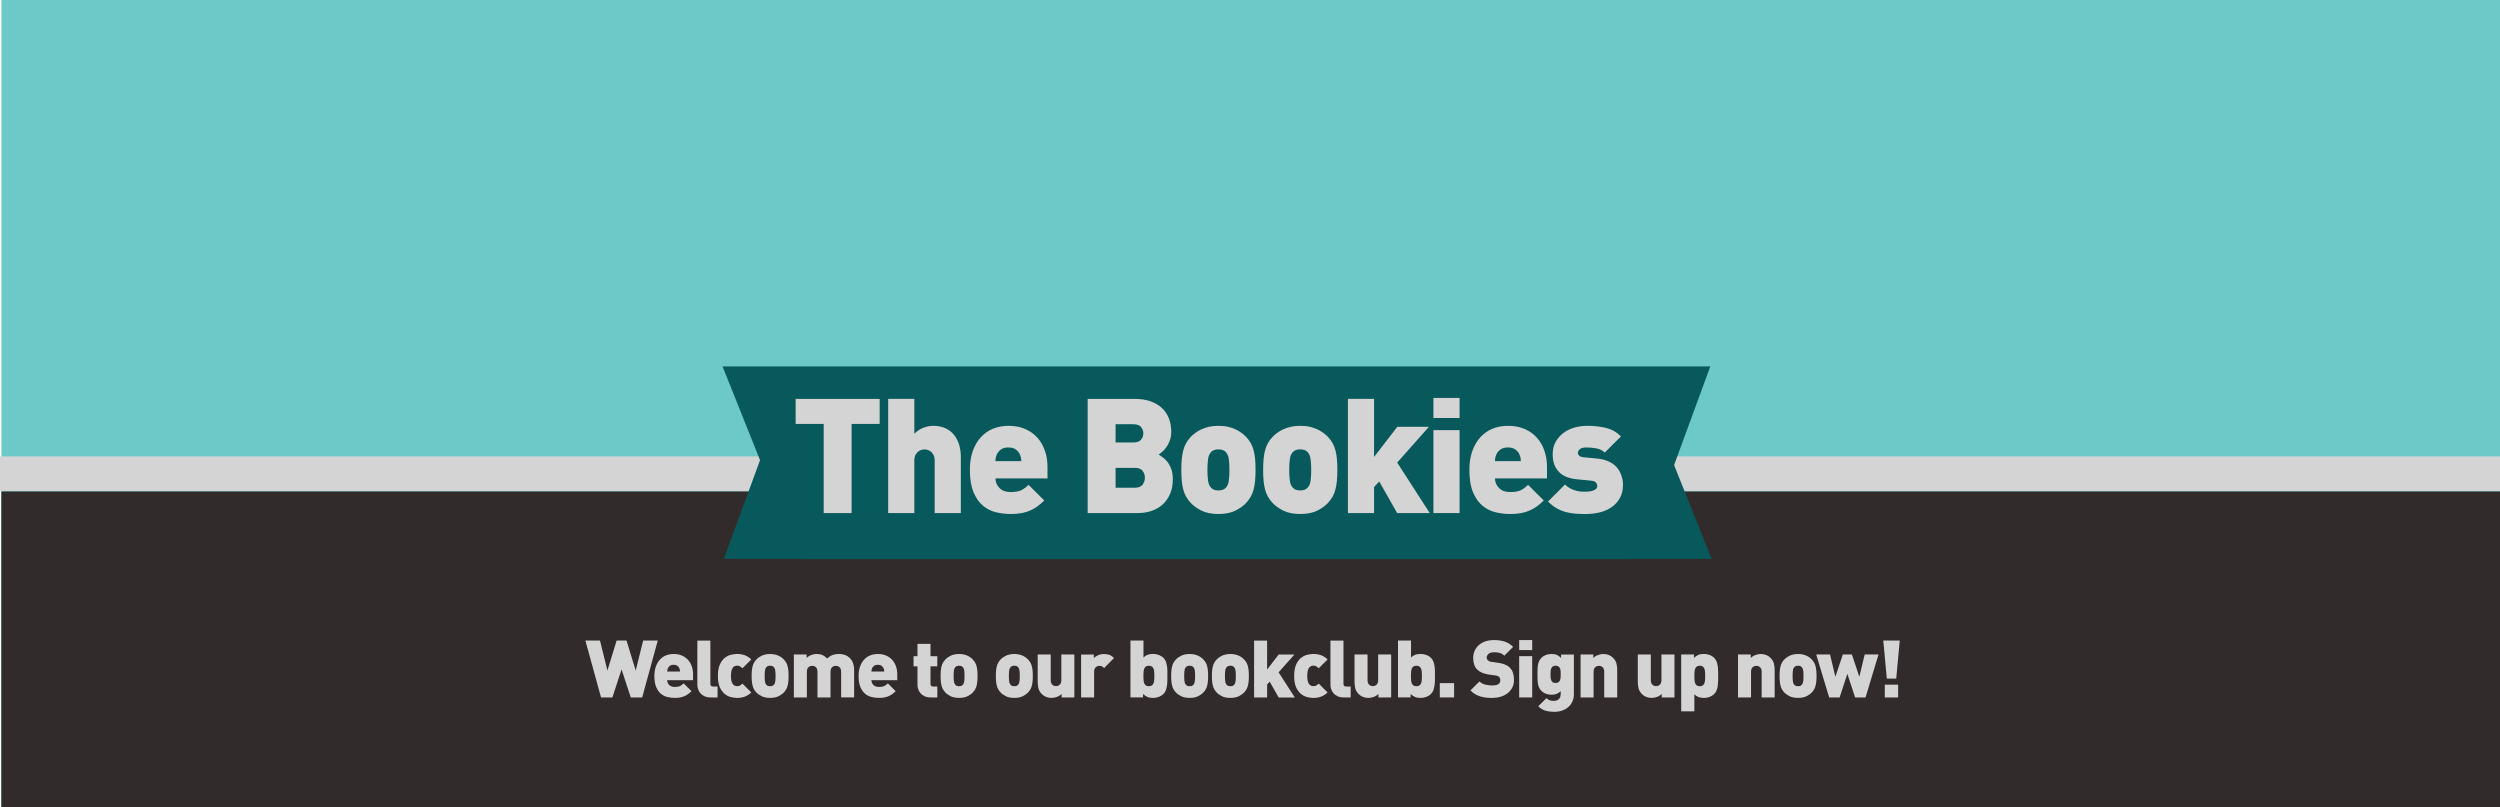 <?xml version="1.0" encoding="utf-8"?>
<!-- Generator: Adobe Illustrator 16.0.0, SVG Export Plug-In . SVG Version: 6.00 Build 0)  -->
<!DOCTYPE svg PUBLIC "-//W3C//DTD SVG 1.1//EN" "http://www.w3.org/Graphics/SVG/1.1/DTD/svg11.dtd">
<svg version="1.1" id="Layer_1" xmlns="http://www.w3.org/2000/svg" xmlns:xlink="http://www.w3.org/1999/xlink" x="0px" y="0px"
	 width="719.96px" height="232.49px" viewBox="0 0 719.96 232.49" style="enable-background:new 0 0 719.96 232.49;"
	 xml:space="preserve">
<style type="text/css">
<![CDATA[
	.st0{fill:#E2CFC4;}
	.st1{fill:#947960;}
	.st2{fill:#312B2B;}
	.st3{fill:#6CC9C8;}
	.st4{fill:#008D99;}
	.st5{fill:#D4C26A;}
	.st6{fill:#D4D4D4;}
	.st7{fill:#08595B;}
]]>
</style>
<rect x="0.39" y="-1.57" class="st3" width="720" height="236"/>
<rect x="0.39" y="141.52" class="st2" width="720" height="92.91"/>
<rect x="-0.61" y="131.43" class="st6" width="722" height="10"/>
<polygon class="st7" points="492.92,160.94 469.12,160.94 469.12,161.02 231.11,161.02 231.11,160.94 208.45,160.94 218.88,132.52 
	208.08,105.52 492.54,105.52 482.11,133.94 "/>
<g>
	<path class="st6" d="M245.25,122.08v25.68h-8.04v-25.68h-8.08v-7.2h24.2v7.2H245.25z"/>
	<path class="st6" d="M269.17,147.75v-15.09c0-0.68-0.11-1.23-0.33-1.64c-0.22-0.42-0.47-0.74-0.77-0.97
		c-0.3-0.23-0.61-0.39-0.95-0.49s-0.64-0.14-0.88-0.14c-0.25,0-0.54,0.05-0.88,0.14s-0.66,0.25-0.95,0.49
		c-0.3,0.23-0.55,0.56-0.77,0.97c-0.22,0.42-0.33,0.96-0.33,1.64v15.09h-7.53v-32.88h7.53v10.05c0.8-0.8,1.67-1.38,2.61-1.74
		c0.94-0.37,1.89-0.55,2.84-0.55c1.32,0,2.49,0.23,3.49,0.69c1,0.46,1.83,1.1,2.49,1.92c0.66,0.82,1.15,1.77,1.48,2.86
		c0.32,1.09,0.48,2.27,0.48,3.53v16.12H269.17z"/>
	<path class="st6" d="M286.68,137.78c0,1.03,0.38,1.94,1.13,2.73c0.75,0.79,1.84,1.19,3.26,1.19c1.32,0,2.34-0.18,3.05-0.53
		c0.71-0.35,1.4-0.87,2.08-1.55l4.53,4.51c-0.65,0.64-1.29,1.2-1.94,1.67c-0.65,0.47-1.35,0.88-2.1,1.21
		c-0.75,0.34-1.59,0.59-2.52,0.76c-0.92,0.17-1.96,0.25-3.09,0.25c-1.39,0-2.78-0.16-4.17-0.48s-2.65-0.94-3.77-1.85
		c-1.12-0.91-2.04-2.19-2.75-3.86c-0.72-1.66-1.08-3.83-1.08-6.51c0-2.03,0.28-3.83,0.83-5.4s1.33-2.9,2.31-3.99
		c0.99-1.09,2.16-1.92,3.52-2.47c1.36-0.55,2.85-0.83,4.49-0.83c1.79,0,3.39,0.31,4.79,0.92c1.4,0.62,2.58,1.46,3.52,2.52
		s1.66,2.31,2.15,3.74s0.74,2.96,0.74,4.6v3.37H286.68z M294.11,132.79c0-0.31-0.03-0.63-0.09-0.96c-0.06-0.33-0.17-0.66-0.33-1.01
		c-0.25-0.53-0.63-0.99-1.16-1.38c-0.53-0.39-1.24-0.58-2.14-0.58c-0.9,0-1.61,0.19-2.14,0.58c-0.53,0.39-0.91,0.85-1.16,1.38
		c-0.16,0.34-0.26,0.68-0.33,1.01c-0.06,0.33-0.09,0.65-0.09,0.96H294.11z"/>
	<path class="st6" d="M337.75,138.06c0,1.57-0.26,2.96-0.78,4.16s-1.24,2.22-2.14,3.05c-0.91,0.83-1.98,1.45-3.23,1.87
		c-1.24,0.42-2.6,0.62-4.08,0.62h-14.29v-32.88h13.6c1.69,0,3.19,0.23,4.49,0.69s2.4,1.11,3.3,1.94s1.56,1.83,2.01,3
		c0.45,1.17,0.67,2.46,0.67,3.88c0,0.92-0.14,1.75-0.42,2.49c-0.28,0.74-0.61,1.38-0.99,1.92c-0.39,0.54-0.79,0.98-1.2,1.32
		s-0.75,0.6-0.99,0.79c0.34,0.21,0.74,0.49,1.2,0.83c0.46,0.34,0.91,0.79,1.34,1.34c0.43,0.55,0.79,1.24,1.09,2.06
		C337.61,135.94,337.75,136.92,337.75,138.06z M329.26,124.8c0-0.63-0.21-1.23-0.63-1.79c-0.42-0.56-1.19-0.84-2.3-0.84h-5.06v5.26
		h5.06c1.11,0,1.88-0.28,2.3-0.84C329.05,126.03,329.26,125.44,329.26,124.8z M329.72,137.57c0-0.7-0.22-1.35-0.65-1.95
		c-0.43-0.6-1.21-0.89-2.32-0.89h-5.48v5.73h5.48c1.11,0,1.89-0.31,2.32-0.92C329.5,138.93,329.72,138.27,329.72,137.57z"/>
	<path class="st6" d="M361.58,135.33c0,1.23-0.05,2.31-0.14,3.23s-0.24,1.75-0.44,2.49c-0.2,0.74-0.48,1.42-0.83,2.03
		c-0.35,0.62-0.79,1.2-1.31,1.76c-0.74,0.8-1.75,1.53-3.04,2.19c-1.29,0.66-2.93,0.99-4.93,0.99c-2,0-3.64-0.33-4.93-0.99
		c-1.29-0.66-2.3-1.39-3.04-2.19c-0.52-0.55-0.96-1.14-1.31-1.76c-0.35-0.62-0.63-1.29-0.83-2.03c-0.2-0.74-0.35-1.57-0.44-2.49
		c-0.09-0.92-0.14-2-0.14-3.23c0-1.2,0.05-2.27,0.14-3.21c0.09-0.94,0.24-1.78,0.44-2.52c0.2-0.74,0.48-1.42,0.83-2.03
		c0.35-0.62,0.79-1.2,1.31-1.75c0.37-0.4,0.81-0.79,1.31-1.15c0.51-0.37,1.08-0.71,1.73-1.02s1.37-0.55,2.19-0.74
		c0.81-0.18,1.73-0.28,2.74-0.28c1.01,0,1.93,0.09,2.74,0.28c0.81,0.19,1.54,0.43,2.19,0.74s1.22,0.65,1.73,1.02
		c0.51,0.37,0.94,0.75,1.31,1.15c0.52,0.55,0.96,1.14,1.31,1.75c0.35,0.62,0.63,1.29,0.83,2.03c0.2,0.74,0.34,1.58,0.44,2.52
		C361.54,133.06,361.58,134.13,361.58,135.33z M354.06,135.33c0-1.24-0.06-2.3-0.19-3.17c-0.12-0.87-0.43-1.55-0.93-2.05
		c-0.47-0.47-1.15-0.7-2.05-0.7c-0.9,0-1.58,0.23-2.05,0.7c-0.5,0.5-0.81,1.18-0.93,2.05c-0.12,0.87-0.19,1.92-0.19,3.17
		c0,1.24,0.06,2.3,0.19,3.16c0.12,0.87,0.43,1.55,0.93,2.05c0.46,0.47,1.15,0.7,2.05,0.7c0.9,0,1.58-0.23,2.05-0.7
		c0.5-0.5,0.81-1.18,0.93-2.05C353.99,137.63,354.06,136.57,354.06,135.33z"/>
	<path class="st6" d="M385.14,135.33c0,1.23-0.05,2.31-0.14,3.23s-0.24,1.75-0.44,2.49c-0.2,0.74-0.48,1.42-0.83,2.03
		c-0.35,0.62-0.79,1.2-1.31,1.76c-0.74,0.8-1.75,1.53-3.04,2.19c-1.29,0.66-2.93,0.99-4.93,0.99c-2,0-3.64-0.33-4.93-0.99
		c-1.29-0.66-2.3-1.39-3.04-2.19c-0.52-0.55-0.96-1.14-1.31-1.76c-0.35-0.62-0.63-1.29-0.83-2.03c-0.2-0.74-0.35-1.57-0.44-2.49
		c-0.09-0.92-0.14-2-0.14-3.23c0-1.2,0.05-2.27,0.14-3.21c0.09-0.94,0.24-1.78,0.44-2.52c0.2-0.74,0.48-1.42,0.83-2.03
		c0.35-0.62,0.79-1.2,1.31-1.75c0.37-0.4,0.81-0.79,1.31-1.15c0.51-0.37,1.08-0.71,1.73-1.02s1.37-0.55,2.19-0.74
		c0.81-0.18,1.73-0.28,2.74-0.28c1.01,0,1.93,0.09,2.74,0.28c0.81,0.19,1.54,0.43,2.19,0.74s1.22,0.65,1.73,1.02
		c0.51,0.37,0.94,0.75,1.31,1.15c0.52,0.55,0.96,1.14,1.31,1.75c0.35,0.62,0.63,1.29,0.83,2.03c0.2,0.74,0.34,1.58,0.44,2.52
		C385.09,133.06,385.14,134.13,385.14,135.33z M377.61,135.33c0-1.24-0.06-2.3-0.19-3.17c-0.12-0.87-0.43-1.55-0.93-2.05
		c-0.47-0.47-1.15-0.7-2.05-0.7c-0.9,0-1.58,0.23-2.05,0.7c-0.5,0.5-0.81,1.18-0.93,2.05c-0.12,0.87-0.19,1.92-0.19,3.17
		c0,1.24,0.06,2.3,0.19,3.16c0.12,0.87,0.43,1.55,0.93,2.05c0.46,0.47,1.15,0.7,2.05,0.7c0.9,0,1.58-0.23,2.05-0.7
		c0.5-0.5,0.81-1.18,0.93-2.05C377.55,137.63,377.61,136.57,377.61,135.33z"/>
	<path class="st6" d="M402.36,147.75l-5.17-9.1l-1.48,1.62v7.48h-7.53v-32.88h7.53v16.72l6.7-8.68h9.1l-9.14,10.3l9.38,14.55H402.36
		z"/>
	<path class="st6" d="M412.8,120.37v-5.77h7.53v5.77H412.8z M412.8,147.75v-23.88h7.53v23.88H412.8z"/>
	<path class="st6" d="M430.53,137.78c0,1.03,0.38,1.94,1.13,2.73c0.75,0.79,1.84,1.19,3.26,1.19c1.32,0,2.34-0.18,3.05-0.53
		c0.71-0.35,1.4-0.87,2.08-1.55l4.53,4.51c-0.65,0.64-1.29,1.2-1.94,1.67c-0.65,0.47-1.35,0.88-2.1,1.21
		c-0.75,0.34-1.59,0.59-2.52,0.76c-0.92,0.17-1.96,0.25-3.09,0.25c-1.39,0-2.78-0.16-4.17-0.48s-2.65-0.94-3.77-1.85
		c-1.12-0.91-2.04-2.19-2.75-3.86c-0.72-1.66-1.08-3.83-1.08-6.51c0-2.03,0.28-3.83,0.83-5.4c0.56-1.57,1.33-2.9,2.31-3.99
		c0.99-1.09,2.16-1.92,3.52-2.47c1.36-0.55,2.85-0.83,4.49-0.83c1.79,0,3.39,0.31,4.79,0.92c1.4,0.62,2.58,1.46,3.52,2.52
		s1.66,2.31,2.15,3.74c0.49,1.43,0.74,2.96,0.74,4.6v3.37H430.53z M437.97,132.79c0-0.31-0.03-0.63-0.09-0.96
		c-0.06-0.33-0.17-0.66-0.33-1.01c-0.25-0.53-0.63-0.99-1.16-1.38c-0.53-0.39-1.24-0.58-2.14-0.58c-0.9,0-1.61,0.19-2.14,0.58
		c-0.53,0.39-0.91,0.85-1.16,1.38c-0.16,0.34-0.26,0.68-0.33,1.01c-0.06,0.33-0.09,0.65-0.09,0.96H437.97z"/>
	<path class="st6" d="M467.39,139.63c0,1.48-0.29,2.74-0.88,3.79c-0.59,1.05-1.37,1.92-2.36,2.61c-0.99,0.69-2.12,1.2-3.42,1.52
		s-2.66,0.48-4.11,0.48c-0.92,0-1.85-0.03-2.77-0.09c-0.92-0.06-1.84-0.21-2.75-0.44s-1.8-0.58-2.68-1.06
		c-0.88-0.48-1.75-1.15-2.61-2.01l4.89-4.9c0.52,0.52,1.07,0.92,1.64,1.2c0.57,0.28,1.13,0.49,1.69,0.62
		c0.55,0.14,1.06,0.22,1.52,0.23s0.86,0.02,1.2,0.02c0.28,0,0.6-0.02,0.97-0.07c0.37-0.05,0.72-0.13,1.06-0.25s0.62-0.28,0.85-0.48
		c0.23-0.2,0.35-0.47,0.35-0.81c0-0.34-0.12-0.67-0.35-0.99c-0.23-0.32-0.72-0.52-1.45-0.58l-3.83-0.37
		c-1.08-0.09-2.05-0.29-2.93-0.6c-0.88-0.31-1.63-0.75-2.26-1.34s-1.12-1.31-1.48-2.17c-0.35-0.86-0.53-1.89-0.53-3.09
		c0-1.38,0.28-2.59,0.85-3.6c0.57-1.02,1.32-1.87,2.24-2.56c0.92-0.69,1.98-1.21,3.16-1.55c1.18-0.34,2.39-0.51,3.62-0.51
		c2.03,0,3.86,0.2,5.5,0.6c1.63,0.4,3.06,1.22,4.29,2.45l-4.67,4.66c-0.62-0.62-1.4-1.02-2.36-1.2c-0.95-0.18-1.92-0.28-2.91-0.28
		c-0.92,0-1.56,0.17-1.92,0.51c-0.35,0.34-0.53,0.65-0.53,0.92c0,0.06,0.01,0.16,0.02,0.3s0.07,0.28,0.16,0.42s0.25,0.28,0.46,0.42
		c0.21,0.14,0.54,0.22,0.97,0.25l3.83,0.37c1.29,0.12,2.42,0.4,3.37,0.83c0.95,0.43,1.73,0.99,2.33,1.66
		c0.6,0.68,1.05,1.45,1.34,2.31C467.24,137.72,467.39,138.64,467.39,139.63z"/>
</g>
<g>
	<path class="st6" d="M184.94,200.85h-3.29l-2.65-8.07l-2.64,8.07h-3.27l-4.51-16.38h4.21l2.14,8.65l2.65-8.65h2.85l2.65,8.65
		l2.14-8.65h4.21L184.94,200.85z"/>
	<path class="st6" d="M192.14,195.88c0,0.51,0.19,0.97,0.56,1.36s0.92,0.59,1.62,0.59c0.66,0,1.17-0.09,1.52-0.26
		c0.35-0.18,0.7-0.43,1.04-0.77l2.25,2.25c-0.32,0.32-0.64,0.6-0.97,0.83c-0.32,0.24-0.67,0.44-1.05,0.6
		c-0.38,0.17-0.79,0.29-1.25,0.38c-0.46,0.08-0.97,0.12-1.54,0.12c-0.69,0-1.38-0.08-2.08-0.24c-0.7-0.16-1.32-0.47-1.88-0.92
		s-1.01-1.09-1.37-1.92c-0.36-0.83-0.54-1.91-0.54-3.24c0-1.01,0.14-1.91,0.42-2.69c0.28-0.78,0.66-1.45,1.15-1.99
		c0.49-0.54,1.08-0.96,1.75-1.23c0.68-0.28,1.42-0.41,2.24-0.41c0.89,0,1.69,0.15,2.39,0.46c0.7,0.31,1.28,0.72,1.75,1.25
		c0.47,0.53,0.83,1.15,1.07,1.86c0.25,0.71,0.37,1.48,0.37,2.29v1.68H192.14z M195.84,193.4c0-0.16-0.02-0.31-0.05-0.48
		c-0.03-0.16-0.09-0.33-0.16-0.5c-0.12-0.26-0.32-0.49-0.58-0.69c-0.26-0.19-0.62-0.29-1.06-0.29s-0.8,0.1-1.06,0.29
		c-0.26,0.19-0.46,0.42-0.58,0.69c-0.08,0.17-0.13,0.34-0.16,0.5c-0.03,0.16-0.05,0.32-0.05,0.48H195.84z"/>
	<path class="st6" d="M204.65,200.85c-0.69,0-1.27-0.11-1.75-0.33c-0.48-0.22-0.87-0.51-1.18-0.86c-0.3-0.35-0.53-0.74-0.67-1.17
		c-0.15-0.43-0.22-0.86-0.22-1.29v-12.72h3.75v12.46c0,0.51,0.25,0.76,0.76,0.76h1.31v3.15H204.65z"/>
	<path class="st6" d="M216.36,199.41c-0.51,0.5-1.09,0.89-1.76,1.17c-0.67,0.27-1.44,0.41-2.31,0.41c-0.54,0-1.13-0.08-1.77-0.23
		c-0.64-0.15-1.25-0.46-1.81-0.91c-0.56-0.45-1.03-1.09-1.41-1.92c-0.37-0.83-0.56-1.92-0.56-3.27c0-1.35,0.19-2.44,0.56-3.27
		c0.37-0.83,0.84-1.47,1.41-1.92s1.17-0.76,1.81-0.91c0.64-0.15,1.23-0.23,1.77-0.23c0.87,0,1.64,0.14,2.31,0.41
		c0.67,0.28,1.25,0.67,1.76,1.17l-2.55,2.55c-0.25-0.25-0.48-0.44-0.71-0.57c-0.23-0.13-0.5-0.19-0.8-0.19
		c-0.26,0-0.48,0.04-0.66,0.12c-0.18,0.08-0.35,0.2-0.52,0.37c-0.41,0.43-0.62,1.25-0.62,2.46c0,1.21,0.21,2.02,0.62,2.46
		c0.17,0.17,0.34,0.29,0.52,0.37c0.18,0.08,0.39,0.12,0.66,0.12c0.31,0,0.58-0.06,0.8-0.18c0.23-0.12,0.47-0.31,0.71-0.55
		L216.36,199.41z"/>
	<path class="st6" d="M227.1,194.67c0,0.61-0.02,1.15-0.07,1.61s-0.12,0.87-0.22,1.24c-0.1,0.37-0.24,0.71-0.41,1.01
		c-0.18,0.31-0.39,0.6-0.65,0.87c-0.37,0.4-0.87,0.76-1.51,1.09s-1.46,0.49-2.46,0.49c-1,0-1.81-0.16-2.46-0.49
		s-1.15-0.69-1.51-1.09c-0.26-0.28-0.48-0.57-0.65-0.87c-0.18-0.31-0.31-0.64-0.41-1.01s-0.17-0.78-0.22-1.24s-0.07-1-0.07-1.61
		c0-0.6,0.02-1.13,0.07-1.6s0.12-0.89,0.22-1.25s0.24-0.71,0.41-1.01c0.18-0.31,0.39-0.6,0.65-0.87c0.18-0.2,0.4-0.39,0.65-0.58
		c0.25-0.18,0.54-0.35,0.86-0.51s0.69-0.28,1.09-0.37s0.86-0.14,1.37-0.14s0.96,0.05,1.37,0.14s0.77,0.21,1.09,0.37
		s0.61,0.32,0.86,0.51c0.25,0.18,0.47,0.38,0.65,0.58c0.26,0.28,0.48,0.57,0.65,0.87c0.18,0.31,0.31,0.64,0.41,1.01
		c0.1,0.37,0.17,0.79,0.22,1.25S227.1,194.07,227.1,194.67z M223.35,194.67c0-0.62-0.03-1.14-0.09-1.58
		c-0.06-0.43-0.22-0.77-0.46-1.02c-0.23-0.23-0.57-0.35-1.02-0.35s-0.79,0.12-1.02,0.35c-0.25,0.25-0.4,0.59-0.46,1.02
		c-0.06,0.43-0.09,0.96-0.09,1.58c0,0.62,0.03,1.14,0.09,1.58c0.06,0.43,0.22,0.77,0.46,1.02c0.23,0.23,0.57,0.35,1.02,0.35
		s0.79-0.12,1.02-0.35c0.25-0.25,0.4-0.59,0.46-1.02C223.32,195.81,223.35,195.28,223.35,194.67z"/>
	<path class="st6" d="M242.23,200.85v-7.42c0-0.35-0.05-0.64-0.16-0.86c-0.11-0.22-0.24-0.4-0.41-0.52
		c-0.16-0.12-0.33-0.21-0.51-0.25c-0.18-0.05-0.33-0.07-0.45-0.07c-0.12,0-0.27,0.02-0.45,0.07s-0.35,0.13-0.51,0.25
		s-0.3,0.3-0.41,0.52c-0.11,0.22-0.16,0.51-0.16,0.86v7.42h-3.75v-7.42c0-0.35-0.05-0.64-0.16-0.86c-0.11-0.22-0.24-0.4-0.41-0.52
		s-0.33-0.21-0.51-0.25s-0.33-0.07-0.45-0.07c-0.12,0-0.27,0.02-0.45,0.07c-0.18,0.05-0.35,0.13-0.51,0.25
		c-0.16,0.12-0.3,0.3-0.41,0.52s-0.16,0.51-0.16,0.86v7.42h-3.75v-12.37h3.66l0.02,1c0.38-0.38,0.83-0.67,1.35-0.86
		c0.52-0.19,1.03-0.29,1.52-0.29c0.61,0,1.17,0.1,1.66,0.31s0.95,0.54,1.34,1c0.54-0.47,1.07-0.81,1.61-1.01
		c0.54-0.2,1.16-0.3,1.88-0.3c0.58,0,1.14,0.09,1.66,0.28c0.53,0.18,0.96,0.45,1.3,0.78c0.54,0.54,0.9,1.1,1.08,1.68
		c0.18,0.58,0.28,1.2,0.28,1.86v7.91H242.23z"/>
	<path class="st6" d="M250.95,195.88c0,0.51,0.19,0.97,0.56,1.36s0.92,0.59,1.62,0.59c0.66,0,1.17-0.09,1.52-0.26
		c0.35-0.18,0.7-0.43,1.04-0.77l2.25,2.25c-0.32,0.32-0.64,0.6-0.97,0.83c-0.32,0.24-0.67,0.44-1.05,0.6
		c-0.38,0.17-0.79,0.29-1.25,0.38c-0.46,0.08-0.97,0.12-1.54,0.12c-0.69,0-1.38-0.08-2.08-0.24c-0.7-0.16-1.32-0.47-1.88-0.92
		s-1.01-1.09-1.37-1.92c-0.36-0.83-0.54-1.91-0.54-3.24c0-1.01,0.14-1.91,0.42-2.69c0.28-0.78,0.66-1.45,1.15-1.99
		c0.49-0.54,1.08-0.96,1.75-1.23c0.68-0.28,1.42-0.41,2.24-0.41c0.89,0,1.69,0.15,2.39,0.46c0.7,0.31,1.28,0.72,1.75,1.25
		c0.47,0.53,0.83,1.15,1.07,1.86c0.25,0.71,0.37,1.48,0.37,2.29v1.68H250.95z M254.65,193.4c0-0.16-0.02-0.31-0.05-0.48
		c-0.03-0.16-0.09-0.33-0.16-0.5c-0.12-0.26-0.32-0.49-0.58-0.69c-0.26-0.19-0.62-0.29-1.06-0.29s-0.8,0.1-1.06,0.29
		c-0.26,0.19-0.46,0.42-0.58,0.69c-0.08,0.17-0.13,0.34-0.16,0.5c-0.03,0.16-0.05,0.32-0.05,0.48H254.65z"/>
	<path class="st6" d="M268.04,200.85c-0.69,0-1.27-0.11-1.75-0.33s-0.87-0.51-1.18-0.86c-0.3-0.35-0.53-0.74-0.67-1.17
		c-0.14-0.43-0.22-0.86-0.22-1.28v-5.32h-1.13v-2.92h1.13v-3.54h3.75v3.54h1.96v2.92h-1.96v5.06c0,0.51,0.25,0.76,0.76,0.76h1.2
		v3.15H268.04z"/>
	<path class="st6" d="M281.52,194.67c0,0.61-0.02,1.15-0.07,1.61s-0.12,0.87-0.22,1.24c-0.1,0.37-0.24,0.71-0.41,1.01
		c-0.18,0.31-0.39,0.6-0.65,0.87c-0.37,0.4-0.87,0.76-1.51,1.09s-1.46,0.49-2.46,0.49c-1,0-1.81-0.16-2.46-0.49
		s-1.15-0.69-1.51-1.09c-0.26-0.28-0.48-0.57-0.65-0.87c-0.18-0.31-0.31-0.64-0.41-1.01s-0.17-0.78-0.22-1.24s-0.07-1-0.07-1.61
		c0-0.6,0.02-1.13,0.07-1.6s0.12-0.89,0.22-1.25s0.24-0.71,0.41-1.01c0.18-0.31,0.39-0.6,0.65-0.87c0.18-0.2,0.4-0.39,0.65-0.58
		c0.25-0.18,0.54-0.35,0.86-0.51s0.69-0.28,1.09-0.37s0.86-0.14,1.37-0.14s0.96,0.05,1.37,0.14s0.77,0.21,1.09,0.37
		s0.61,0.32,0.86,0.51c0.25,0.18,0.47,0.38,0.65,0.58c0.26,0.28,0.48,0.57,0.65,0.87c0.18,0.31,0.31,0.64,0.41,1.01
		c0.1,0.37,0.17,0.79,0.22,1.25S281.52,194.07,281.52,194.67z M277.77,194.67c0-0.62-0.03-1.14-0.09-1.58
		c-0.06-0.43-0.22-0.77-0.46-1.02c-0.23-0.23-0.57-0.35-1.02-0.35s-0.79,0.12-1.02,0.35c-0.25,0.25-0.4,0.59-0.46,1.02
		c-0.06,0.43-0.09,0.96-0.09,1.58c0,0.62,0.03,1.14,0.09,1.58c0.06,0.43,0.22,0.77,0.46,1.02c0.23,0.23,0.57,0.35,1.02,0.35
		s0.79-0.12,1.02-0.35c0.25-0.25,0.4-0.59,0.46-1.02C277.74,195.81,277.77,195.28,277.77,194.67z"/>
	<path class="st6" d="M297.43,194.67c0,0.61-0.02,1.15-0.07,1.61s-0.12,0.87-0.22,1.24c-0.1,0.37-0.24,0.71-0.41,1.01
		c-0.18,0.31-0.39,0.6-0.65,0.87c-0.37,0.4-0.87,0.76-1.51,1.09s-1.46,0.49-2.46,0.49c-1,0-1.81-0.16-2.46-0.49
		s-1.15-0.69-1.51-1.09c-0.26-0.28-0.48-0.57-0.65-0.87c-0.18-0.31-0.31-0.64-0.41-1.01s-0.17-0.78-0.22-1.24s-0.07-1-0.07-1.61
		c0-0.6,0.02-1.13,0.07-1.6s0.12-0.89,0.22-1.25s0.24-0.71,0.41-1.01c0.18-0.31,0.39-0.6,0.65-0.87c0.18-0.2,0.4-0.39,0.65-0.58
		c0.25-0.18,0.54-0.35,0.86-0.51s0.69-0.28,1.09-0.37s0.86-0.14,1.37-0.14s0.96,0.05,1.37,0.14s0.77,0.21,1.09,0.37
		s0.61,0.32,0.86,0.51c0.25,0.18,0.47,0.38,0.65,0.58c0.26,0.28,0.48,0.57,0.65,0.87c0.18,0.31,0.31,0.64,0.41,1.01
		c0.1,0.37,0.17,0.79,0.22,1.25S297.43,194.07,297.43,194.67z M293.68,194.67c0-0.62-0.03-1.14-0.09-1.58
		c-0.06-0.43-0.22-0.77-0.46-1.02c-0.23-0.23-0.57-0.35-1.02-0.35s-0.79,0.12-1.02,0.35c-0.25,0.25-0.4,0.59-0.46,1.02
		c-0.06,0.43-0.09,0.96-0.09,1.58c0,0.62,0.03,1.14,0.09,1.58c0.06,0.43,0.22,0.77,0.46,1.02c0.23,0.23,0.57,0.35,1.02,0.35
		s0.79-0.12,1.02-0.35c0.25-0.25,0.4-0.59,0.46-1.02C293.65,195.81,293.68,195.28,293.68,194.67z"/>
	<path class="st6" d="M305.72,200.85v-1.01c-0.38,0.38-0.83,0.67-1.35,0.86s-1.03,0.29-1.51,0.29c-0.58,0-1.11-0.09-1.57-0.28
		c-0.47-0.18-0.87-0.45-1.21-0.78c-0.54-0.54-0.88-1.1-1.02-1.68c-0.14-0.58-0.22-1.2-0.22-1.86v-7.91h3.75v7.42
		c0,0.35,0.05,0.64,0.16,0.86c0.11,0.22,0.24,0.4,0.41,0.52s0.33,0.21,0.51,0.25c0.18,0.05,0.33,0.07,0.45,0.07
		c0.12,0,0.27-0.02,0.45-0.07c0.18-0.05,0.35-0.13,0.51-0.25s0.3-0.3,0.41-0.52c0.11-0.22,0.16-0.51,0.16-0.86v-7.42h3.75v12.37
		H305.72z"/>
	<path class="st6" d="M317.97,192.39c-0.18-0.18-0.38-0.34-0.58-0.46s-0.46-0.18-0.78-0.18c-0.12,0-0.27,0.02-0.45,0.07
		c-0.18,0.05-0.34,0.13-0.51,0.25c-0.16,0.12-0.29,0.3-0.4,0.52c-0.11,0.22-0.16,0.51-0.16,0.86v7.41h-3.75v-12.37H315l0,1.01
		c0.28-0.28,0.67-0.54,1.18-0.78s1.09-0.37,1.74-0.37c0.61,0,1.14,0.08,1.59,0.25s0.88,0.47,1.31,0.9L317.97,192.39z"/>
	<path class="st6" d="M336.19,194.67c0,0.46,0,0.93-0.01,1.41s-0.05,0.95-0.12,1.41c-0.07,0.46-0.18,0.89-0.33,1.3
		s-0.38,0.76-0.69,1.07c-0.35,0.35-0.79,0.63-1.32,0.83s-1.09,0.3-1.69,0.3c-0.64,0-1.18-0.09-1.62-0.29
		c-0.44-0.19-0.85-0.48-1.23-0.86v1h-3.63v-16.38h3.75v4.89c0.35-0.35,0.75-0.61,1.18-0.78c0.44-0.17,0.96-0.25,1.58-0.25
		c0.6,0,1.16,0.1,1.68,0.3c0.52,0.2,0.96,0.48,1.31,0.83c0.31,0.31,0.54,0.66,0.69,1.07s0.26,0.84,0.33,1.3
		c0.07,0.46,0.11,0.93,0.12,1.41S336.19,194.2,336.19,194.67z M332.44,194.67c0-0.45-0.02-0.85-0.05-1.22
		c-0.03-0.36-0.1-0.67-0.21-0.93c-0.11-0.25-0.27-0.45-0.48-0.59c-0.21-0.14-0.49-0.21-0.84-0.21c-0.36,0-0.64,0.07-0.85,0.21
		c-0.21,0.14-0.37,0.34-0.47,0.59s-0.18,0.56-0.21,0.93c-0.03,0.36-0.05,0.77-0.05,1.22s0.02,0.85,0.05,1.22
		c0.03,0.36,0.1,0.67,0.21,0.93c0.11,0.26,0.27,0.45,0.47,0.59c0.21,0.14,0.49,0.21,0.85,0.21c0.35,0,0.64-0.07,0.84-0.21
		c0.21-0.14,0.37-0.34,0.48-0.59c0.11-0.25,0.18-0.56,0.21-0.93C332.42,195.52,332.44,195.11,332.44,194.67z"/>
	<path class="st6" d="M347.92,194.67c0,0.61-0.02,1.15-0.07,1.61s-0.12,0.87-0.22,1.24c-0.1,0.37-0.24,0.71-0.41,1.01
		c-0.18,0.31-0.39,0.6-0.65,0.87c-0.37,0.4-0.87,0.76-1.51,1.09s-1.46,0.49-2.46,0.49c-1,0-1.81-0.16-2.46-0.49
		s-1.15-0.69-1.51-1.09c-0.26-0.28-0.48-0.57-0.65-0.87c-0.18-0.31-0.31-0.64-0.41-1.01s-0.17-0.78-0.22-1.24s-0.07-1-0.07-1.61
		c0-0.6,0.02-1.13,0.07-1.6s0.12-0.89,0.22-1.25s0.24-0.71,0.41-1.01c0.18-0.31,0.39-0.6,0.65-0.87c0.18-0.2,0.4-0.39,0.65-0.58
		c0.25-0.18,0.54-0.35,0.86-0.51s0.69-0.28,1.09-0.37s0.86-0.14,1.37-0.14s0.96,0.05,1.37,0.14s0.77,0.21,1.09,0.37
		s0.61,0.32,0.86,0.51c0.25,0.18,0.47,0.38,0.65,0.58c0.26,0.28,0.48,0.57,0.65,0.87c0.18,0.31,0.31,0.64,0.41,1.01
		c0.1,0.37,0.17,0.79,0.22,1.25S347.92,194.07,347.92,194.67z M344.17,194.67c0-0.62-0.03-1.14-0.09-1.58
		c-0.06-0.43-0.22-0.77-0.46-1.02c-0.23-0.23-0.57-0.35-1.02-0.35s-0.79,0.12-1.02,0.35c-0.25,0.25-0.4,0.59-0.46,1.02
		c-0.06,0.43-0.09,0.96-0.09,1.58c0,0.62,0.03,1.14,0.09,1.58c0.06,0.43,0.22,0.77,0.46,1.02c0.23,0.23,0.57,0.35,1.02,0.35
		s0.79-0.12,1.02-0.35c0.25-0.25,0.4-0.59,0.46-1.02C344.14,195.81,344.17,195.28,344.17,194.67z"/>
	<path class="st6" d="M359.65,194.67c0,0.61-0.02,1.15-0.07,1.61s-0.12,0.87-0.22,1.24c-0.1,0.37-0.24,0.71-0.41,1.01
		c-0.18,0.31-0.39,0.6-0.65,0.87c-0.37,0.4-0.87,0.76-1.51,1.09s-1.46,0.49-2.46,0.49c-1,0-1.81-0.16-2.46-0.49
		s-1.15-0.69-1.51-1.09c-0.26-0.28-0.48-0.57-0.65-0.87c-0.18-0.31-0.31-0.64-0.41-1.01s-0.17-0.78-0.22-1.24s-0.07-1-0.07-1.61
		c0-0.6,0.02-1.13,0.07-1.6s0.12-0.89,0.22-1.25s0.24-0.71,0.41-1.01c0.18-0.31,0.39-0.6,0.65-0.87c0.18-0.2,0.4-0.39,0.65-0.58
		c0.25-0.18,0.54-0.35,0.86-0.51s0.69-0.28,1.09-0.37s0.86-0.14,1.37-0.14s0.96,0.05,1.37,0.14s0.77,0.21,1.09,0.37
		s0.61,0.32,0.86,0.51c0.25,0.18,0.47,0.38,0.65,0.58c0.26,0.28,0.48,0.57,0.65,0.87c0.18,0.31,0.31,0.64,0.41,1.01
		c0.1,0.37,0.17,0.79,0.22,1.25S359.65,194.07,359.65,194.67z M355.9,194.67c0-0.62-0.03-1.14-0.09-1.58
		c-0.06-0.43-0.22-0.77-0.46-1.02c-0.23-0.23-0.57-0.35-1.02-0.35s-0.79,0.12-1.02,0.35c-0.25,0.25-0.4,0.59-0.46,1.02
		c-0.06,0.43-0.09,0.96-0.09,1.58c0,0.62,0.03,1.14,0.09,1.58c0.06,0.43,0.22,0.77,0.46,1.02c0.23,0.23,0.57,0.35,1.02,0.35
		s0.79-0.12,1.02-0.35c0.25-0.25,0.4-0.59,0.46-1.02C355.87,195.81,355.9,195.28,355.9,194.67z"/>
	<path class="st6" d="M368.23,200.85l-2.58-4.53l-0.74,0.81v3.73h-3.75v-16.38h3.75v8.33l3.33-4.32h4.53l-4.55,5.13l4.67,7.25
		H368.23z"/>
	<path class="st6" d="M382.32,199.41c-0.51,0.5-1.09,0.89-1.76,1.17c-0.67,0.27-1.44,0.41-2.31,0.41c-0.54,0-1.13-0.08-1.77-0.23
		c-0.64-0.15-1.25-0.46-1.81-0.91c-0.56-0.45-1.03-1.09-1.41-1.92c-0.37-0.83-0.56-1.92-0.56-3.27c0-1.35,0.19-2.44,0.56-3.27
		c0.37-0.83,0.84-1.47,1.41-1.92s1.17-0.76,1.81-0.91c0.64-0.15,1.23-0.23,1.77-0.23c0.87,0,1.64,0.14,2.31,0.41
		c0.67,0.28,1.25,0.67,1.76,1.17l-2.55,2.55c-0.25-0.25-0.48-0.44-0.71-0.57c-0.23-0.13-0.5-0.19-0.8-0.19
		c-0.26,0-0.48,0.04-0.66,0.12c-0.18,0.08-0.35,0.2-0.52,0.37c-0.41,0.43-0.62,1.25-0.62,2.46c0,1.21,0.21,2.02,0.62,2.46
		c0.17,0.17,0.34,0.29,0.52,0.37c0.18,0.08,0.39,0.12,0.66,0.12c0.31,0,0.58-0.06,0.8-0.18c0.23-0.12,0.47-0.31,0.71-0.55
		L382.32,199.41z"/>
	<path class="st6" d="M386.97,200.85c-0.69,0-1.27-0.11-1.75-0.33c-0.48-0.22-0.87-0.51-1.18-0.86c-0.3-0.35-0.53-0.74-0.67-1.17
		c-0.15-0.43-0.22-0.86-0.22-1.29v-12.72h3.75v12.46c0,0.51,0.25,0.76,0.76,0.76h1.31v3.15H386.97z"/>
	<path class="st6" d="M396.96,200.85v-1.01c-0.38,0.38-0.83,0.67-1.35,0.86s-1.03,0.29-1.51,0.29c-0.58,0-1.11-0.09-1.57-0.28
		c-0.47-0.18-0.87-0.45-1.21-0.78c-0.54-0.54-0.88-1.1-1.02-1.68c-0.14-0.58-0.22-1.2-0.22-1.86v-7.91h3.75v7.42
		c0,0.35,0.05,0.64,0.16,0.86c0.11,0.22,0.24,0.4,0.41,0.52s0.33,0.21,0.51,0.25c0.18,0.05,0.33,0.07,0.45,0.07
		c0.12,0,0.27-0.02,0.45-0.07c0.18-0.05,0.35-0.13,0.51-0.25s0.3-0.3,0.41-0.52c0.11-0.22,0.16-0.51,0.16-0.86v-7.42h3.75v12.37
		H396.96z"/>
	<path class="st6" d="M413.24,194.67c0,0.46,0,0.93-0.01,1.41s-0.05,0.95-0.12,1.41c-0.07,0.46-0.18,0.89-0.33,1.3
		s-0.38,0.76-0.69,1.07c-0.35,0.35-0.79,0.63-1.32,0.83s-1.09,0.3-1.69,0.3c-0.64,0-1.18-0.09-1.62-0.29
		c-0.44-0.19-0.85-0.48-1.23-0.86v1h-3.63v-16.38h3.75v4.89c0.35-0.35,0.75-0.61,1.18-0.78c0.44-0.17,0.96-0.25,1.58-0.25
		c0.6,0,1.16,0.1,1.68,0.3c0.52,0.2,0.96,0.48,1.31,0.83c0.31,0.31,0.54,0.66,0.69,1.07s0.26,0.84,0.33,1.3
		c0.07,0.46,0.11,0.93,0.12,1.41S413.24,194.2,413.24,194.67z M409.49,194.67c0-0.45-0.02-0.85-0.05-1.22
		c-0.03-0.36-0.1-0.67-0.21-0.93c-0.11-0.25-0.27-0.45-0.48-0.59c-0.21-0.14-0.49-0.21-0.84-0.21c-0.36,0-0.64,0.07-0.85,0.21
		c-0.21,0.14-0.37,0.34-0.47,0.59s-0.18,0.56-0.21,0.93c-0.03,0.36-0.05,0.77-0.05,1.22s0.02,0.85,0.05,1.22
		c0.03,0.36,0.1,0.67,0.21,0.93c0.11,0.26,0.27,0.45,0.47,0.59c0.21,0.14,0.49,0.21,0.85,0.21c0.35,0,0.64-0.07,0.84-0.21
		c0.21-0.14,0.37-0.34,0.48-0.59c0.11-0.25,0.18-0.56,0.21-0.93C409.47,195.52,409.49,195.11,409.49,194.67z"/>
	<path class="st6" d="M414.64,200.85v-4.12h4.12v4.12H414.64z"/>
	<path class="st6" d="M436,195.84c0,0.83-0.17,1.56-0.51,2.21c-0.34,0.64-0.79,1.18-1.37,1.62c-0.58,0.44-1.25,0.77-2.01,0.99
		c-0.77,0.22-1.58,0.33-2.44,0.33c-0.63,0-1.23-0.03-1.79-0.1c-0.57-0.07-1.11-0.18-1.63-0.34c-0.52-0.16-1.01-0.38-1.47-0.66
		c-0.46-0.28-0.9-0.63-1.31-1.06l2.58-2.58c0.43,0.43,0.98,0.73,1.66,0.9c0.67,0.17,1.34,0.25,2,0.25c1.56,0,2.35-0.49,2.35-1.47
		c0-0.41-0.11-0.74-0.32-0.97c-0.23-0.23-0.59-0.38-1.08-0.44l-1.98-0.28c-1.46-0.21-2.55-0.7-3.29-1.45
		c-0.75-0.77-1.13-1.86-1.13-3.29c0-0.75,0.14-1.44,0.41-2.07c0.28-0.63,0.67-1.17,1.18-1.63s1.14-0.82,1.88-1.08
		s1.57-0.39,2.51-0.39c1.18,0,2.22,0.15,3.12,0.45c0.9,0.3,1.7,0.8,2.4,1.51l-2.53,2.53c-0.26-0.26-0.54-0.46-0.83-0.59
		c-0.29-0.13-0.58-0.23-0.85-0.29c-0.28-0.06-0.54-0.09-0.78-0.09c-0.25,0-0.46,0-0.64,0c-0.35,0-0.65,0.05-0.9,0.14
		c-0.25,0.09-0.45,0.21-0.61,0.36c-0.16,0.15-0.28,0.31-0.36,0.48c-0.08,0.18-0.12,0.36-0.12,0.54c0,0.11,0.02,0.23,0.07,0.37
		c0.05,0.14,0.13,0.27,0.25,0.39c0.11,0.11,0.25,0.21,0.42,0.3c0.18,0.09,0.41,0.15,0.7,0.18l1.98,0.28
		c1.44,0.2,2.51,0.65,3.22,1.36c0.45,0.43,0.76,0.94,0.94,1.54C435.91,194.39,436,195.07,436,195.84z"/>
	<path class="st6" d="M437.5,187.21v-2.88h3.75v2.88H437.5z M437.5,200.85v-11.89h3.75v11.89H437.5z"/>
	<path class="st6" d="M453.25,199.95c0,0.74-0.13,1.41-0.4,2.02c-0.27,0.61-0.65,1.14-1.13,1.59c-0.49,0.44-1.08,0.79-1.77,1.05
		c-0.69,0.25-1.46,0.38-2.3,0.38c-0.97,0-1.83-0.11-2.58-0.33c-0.75-0.22-1.44-0.64-2.07-1.27l2.35-2.33
		c0.29,0.29,0.61,0.49,0.95,0.61s0.73,0.17,1.16,0.17c0.4,0,0.73-0.06,0.99-0.19s0.46-0.28,0.61-0.46c0.15-0.19,0.25-0.39,0.31-0.61
		s0.09-0.44,0.09-0.64v-0.9c-0.35,0.35-0.74,0.61-1.16,0.78c-0.42,0.17-0.92,0.25-1.5,0.25c-1.19,0-2.16-0.37-2.89-1.1
		c-0.28-0.28-0.49-0.58-0.65-0.9s-0.27-0.67-0.34-1.06c-0.07-0.38-0.11-0.81-0.13-1.27s-0.02-0.97-0.02-1.54
		c0-0.57,0.01-1.08,0.02-1.54c0.02-0.46,0.06-0.88,0.13-1.26c0.07-0.38,0.18-0.74,0.34-1.06c0.16-0.32,0.38-0.62,0.65-0.9
		c0.73-0.74,1.7-1.1,2.91-1.1c0.64,0,1.17,0.09,1.57,0.29c0.41,0.19,0.8,0.48,1.18,0.86v-1h3.68V199.95z M449.46,194.2
		c0-0.32-0.01-0.63-0.03-0.93s-0.08-0.56-0.18-0.79c-0.1-0.23-0.25-0.42-0.45-0.56s-0.47-0.21-0.8-0.21c-0.35,0-0.62,0.07-0.82,0.21
		c-0.19,0.14-0.34,0.33-0.44,0.56c-0.1,0.23-0.16,0.5-0.18,0.79s-0.03,0.6-0.03,0.93c0,0.33,0.01,0.63,0.03,0.93
		s0.08,0.56,0.18,0.79c0.1,0.23,0.25,0.42,0.44,0.56c0.19,0.14,0.46,0.21,0.82,0.21c0.34,0,0.61-0.07,0.8-0.21s0.35-0.33,0.45-0.56
		c0.1-0.23,0.16-0.5,0.18-0.79S449.46,194.53,449.46,194.2z"/>
	<path class="st6" d="M461.99,200.85v-7.41c0-0.35-0.05-0.64-0.16-0.86c-0.11-0.22-0.24-0.39-0.41-0.52
		c-0.16-0.12-0.33-0.21-0.51-0.25s-0.33-0.07-0.45-0.07c-0.12,0-0.27,0.02-0.45,0.07c-0.18,0.05-0.35,0.13-0.51,0.25
		c-0.16,0.12-0.3,0.3-0.41,0.52c-0.11,0.22-0.16,0.51-0.16,0.86v7.41h-3.75v-12.37h3.67v1.01c0.38-0.38,0.83-0.67,1.35-0.86
		c0.52-0.19,1.03-0.29,1.51-0.29c0.58,0,1.11,0.09,1.57,0.28c0.47,0.18,0.87,0.45,1.21,0.78c0.54,0.54,0.88,1.1,1.02,1.68
		c0.15,0.58,0.22,1.2,0.22,1.86v7.91H461.99z"/>
	<path class="st6" d="M478.54,200.85v-1.01c-0.38,0.38-0.83,0.67-1.35,0.86s-1.03,0.29-1.51,0.29c-0.58,0-1.11-0.09-1.57-0.28
		c-0.47-0.18-0.87-0.45-1.21-0.78c-0.54-0.54-0.88-1.1-1.02-1.68c-0.14-0.58-0.22-1.2-0.22-1.86v-7.91h3.75v7.42
		c0,0.35,0.05,0.64,0.16,0.86c0.11,0.22,0.24,0.4,0.41,0.52s0.33,0.21,0.51,0.25c0.18,0.05,0.33,0.07,0.45,0.07
		c0.12,0,0.27-0.02,0.45-0.07c0.18-0.05,0.35-0.13,0.51-0.25s0.3-0.3,0.41-0.52c0.11-0.22,0.16-0.51,0.16-0.86v-7.42h3.75v12.37
		H478.54z"/>
	<path class="st6" d="M494.81,194.67c0,0.46,0,0.93-0.01,1.41s-0.05,0.95-0.11,1.41s-0.18,0.89-0.33,1.3s-0.38,0.76-0.69,1.07
		c-0.35,0.35-0.78,0.63-1.3,0.83c-0.52,0.2-1.07,0.3-1.67,0.3c-0.61,0-1.13-0.08-1.57-0.25c-0.43-0.17-0.83-0.43-1.18-0.78v4.89
		h-3.79v-16.38h3.68v1c0.38-0.38,0.79-0.67,1.22-0.86c0.43-0.19,0.97-0.29,1.61-0.29c0.59,0,1.15,0.1,1.68,0.3s0.96,0.48,1.31,0.83
		c0.3,0.31,0.53,0.66,0.69,1.07s0.26,0.84,0.33,1.3s0.11,0.93,0.11,1.41S494.81,194.2,494.81,194.67z M491.07,194.67
		c0-0.45-0.02-0.85-0.05-1.22c-0.03-0.36-0.1-0.67-0.21-0.93c-0.11-0.25-0.26-0.45-0.47-0.59c-0.21-0.14-0.48-0.21-0.83-0.21
		s-0.63,0.07-0.83,0.21c-0.21,0.14-0.36,0.34-0.47,0.59c-0.11,0.25-0.18,0.56-0.21,0.93c-0.03,0.36-0.05,0.77-0.05,1.22
		s0.02,0.85,0.05,1.22s0.1,0.67,0.21,0.93c0.11,0.26,0.26,0.45,0.47,0.59c0.21,0.14,0.48,0.21,0.83,0.21s0.63-0.07,0.83-0.21
		c0.21-0.14,0.36-0.34,0.47-0.59c0.11-0.25,0.17-0.56,0.21-0.93S491.07,195.11,491.07,194.67z"/>
	<path class="st6" d="M507.33,200.85v-7.41c0-0.35-0.05-0.64-0.16-0.86c-0.11-0.22-0.24-0.39-0.41-0.52
		c-0.16-0.12-0.33-0.21-0.51-0.25s-0.33-0.07-0.45-0.07c-0.12,0-0.27,0.02-0.45,0.07c-0.18,0.05-0.35,0.13-0.51,0.25
		c-0.16,0.12-0.3,0.3-0.41,0.52c-0.11,0.22-0.16,0.51-0.16,0.86v7.41h-3.75v-12.37h3.67v1.01c0.38-0.38,0.83-0.67,1.35-0.86
		c0.52-0.19,1.03-0.29,1.51-0.29c0.58,0,1.11,0.09,1.57,0.28c0.47,0.18,0.87,0.45,1.21,0.78c0.54,0.54,0.88,1.1,1.02,1.68
		c0.15,0.58,0.22,1.2,0.22,1.86v7.91H507.33z"/>
	<path class="st6" d="M523.13,194.67c0,0.61-0.02,1.15-0.07,1.61s-0.12,0.87-0.22,1.24c-0.1,0.37-0.24,0.71-0.41,1.01
		c-0.18,0.31-0.39,0.6-0.65,0.87c-0.37,0.4-0.87,0.76-1.51,1.09s-1.46,0.49-2.46,0.49c-1,0-1.81-0.16-2.46-0.49
		s-1.15-0.69-1.51-1.09c-0.26-0.28-0.48-0.57-0.65-0.87c-0.18-0.31-0.31-0.64-0.41-1.01s-0.17-0.78-0.22-1.24s-0.07-1-0.07-1.61
		c0-0.6,0.02-1.13,0.07-1.6s0.12-0.89,0.22-1.25s0.24-0.71,0.41-1.01c0.18-0.31,0.39-0.6,0.65-0.87c0.18-0.2,0.4-0.39,0.65-0.58
		c0.25-0.18,0.54-0.35,0.86-0.51s0.69-0.28,1.09-0.37s0.86-0.14,1.37-0.14s0.96,0.05,1.37,0.14s0.77,0.21,1.09,0.37
		s0.61,0.32,0.86,0.51c0.25,0.18,0.47,0.38,0.65,0.58c0.26,0.28,0.48,0.57,0.65,0.87c0.18,0.31,0.31,0.64,0.41,1.01
		c0.1,0.37,0.17,0.79,0.22,1.25S523.13,194.07,523.13,194.67z M519.38,194.67c0-0.62-0.03-1.14-0.09-1.58
		c-0.06-0.43-0.22-0.77-0.46-1.02c-0.23-0.23-0.57-0.35-1.02-0.35s-0.79,0.12-1.02,0.35c-0.25,0.25-0.4,0.59-0.46,1.02
		c-0.06,0.43-0.09,0.96-0.09,1.58c0,0.62,0.03,1.14,0.09,1.58c0.06,0.43,0.22,0.77,0.46,1.02c0.23,0.23,0.57,0.35,1.02,0.35
		s0.79-0.12,1.02-0.35c0.25-0.25,0.4-0.59,0.46-1.02C519.35,195.81,519.38,195.28,519.38,194.67z"/>
	<path class="st6" d="M537.25,200.85h-3.01l-2.23-6.79l-2.23,6.79h-3.01l-3.73-12.37h3.98l1.54,6.42l2.14-6.42h2.62l2.14,6.42
		l1.54-6.42h3.98L537.25,200.85z"/>
	<path class="st6" d="M546.08,195.42h-2.71l-1.01-10.95h4.74L546.08,195.42z M542.79,200.85v-3.68h3.84v3.68H542.79z"/>
</g>
</svg>
